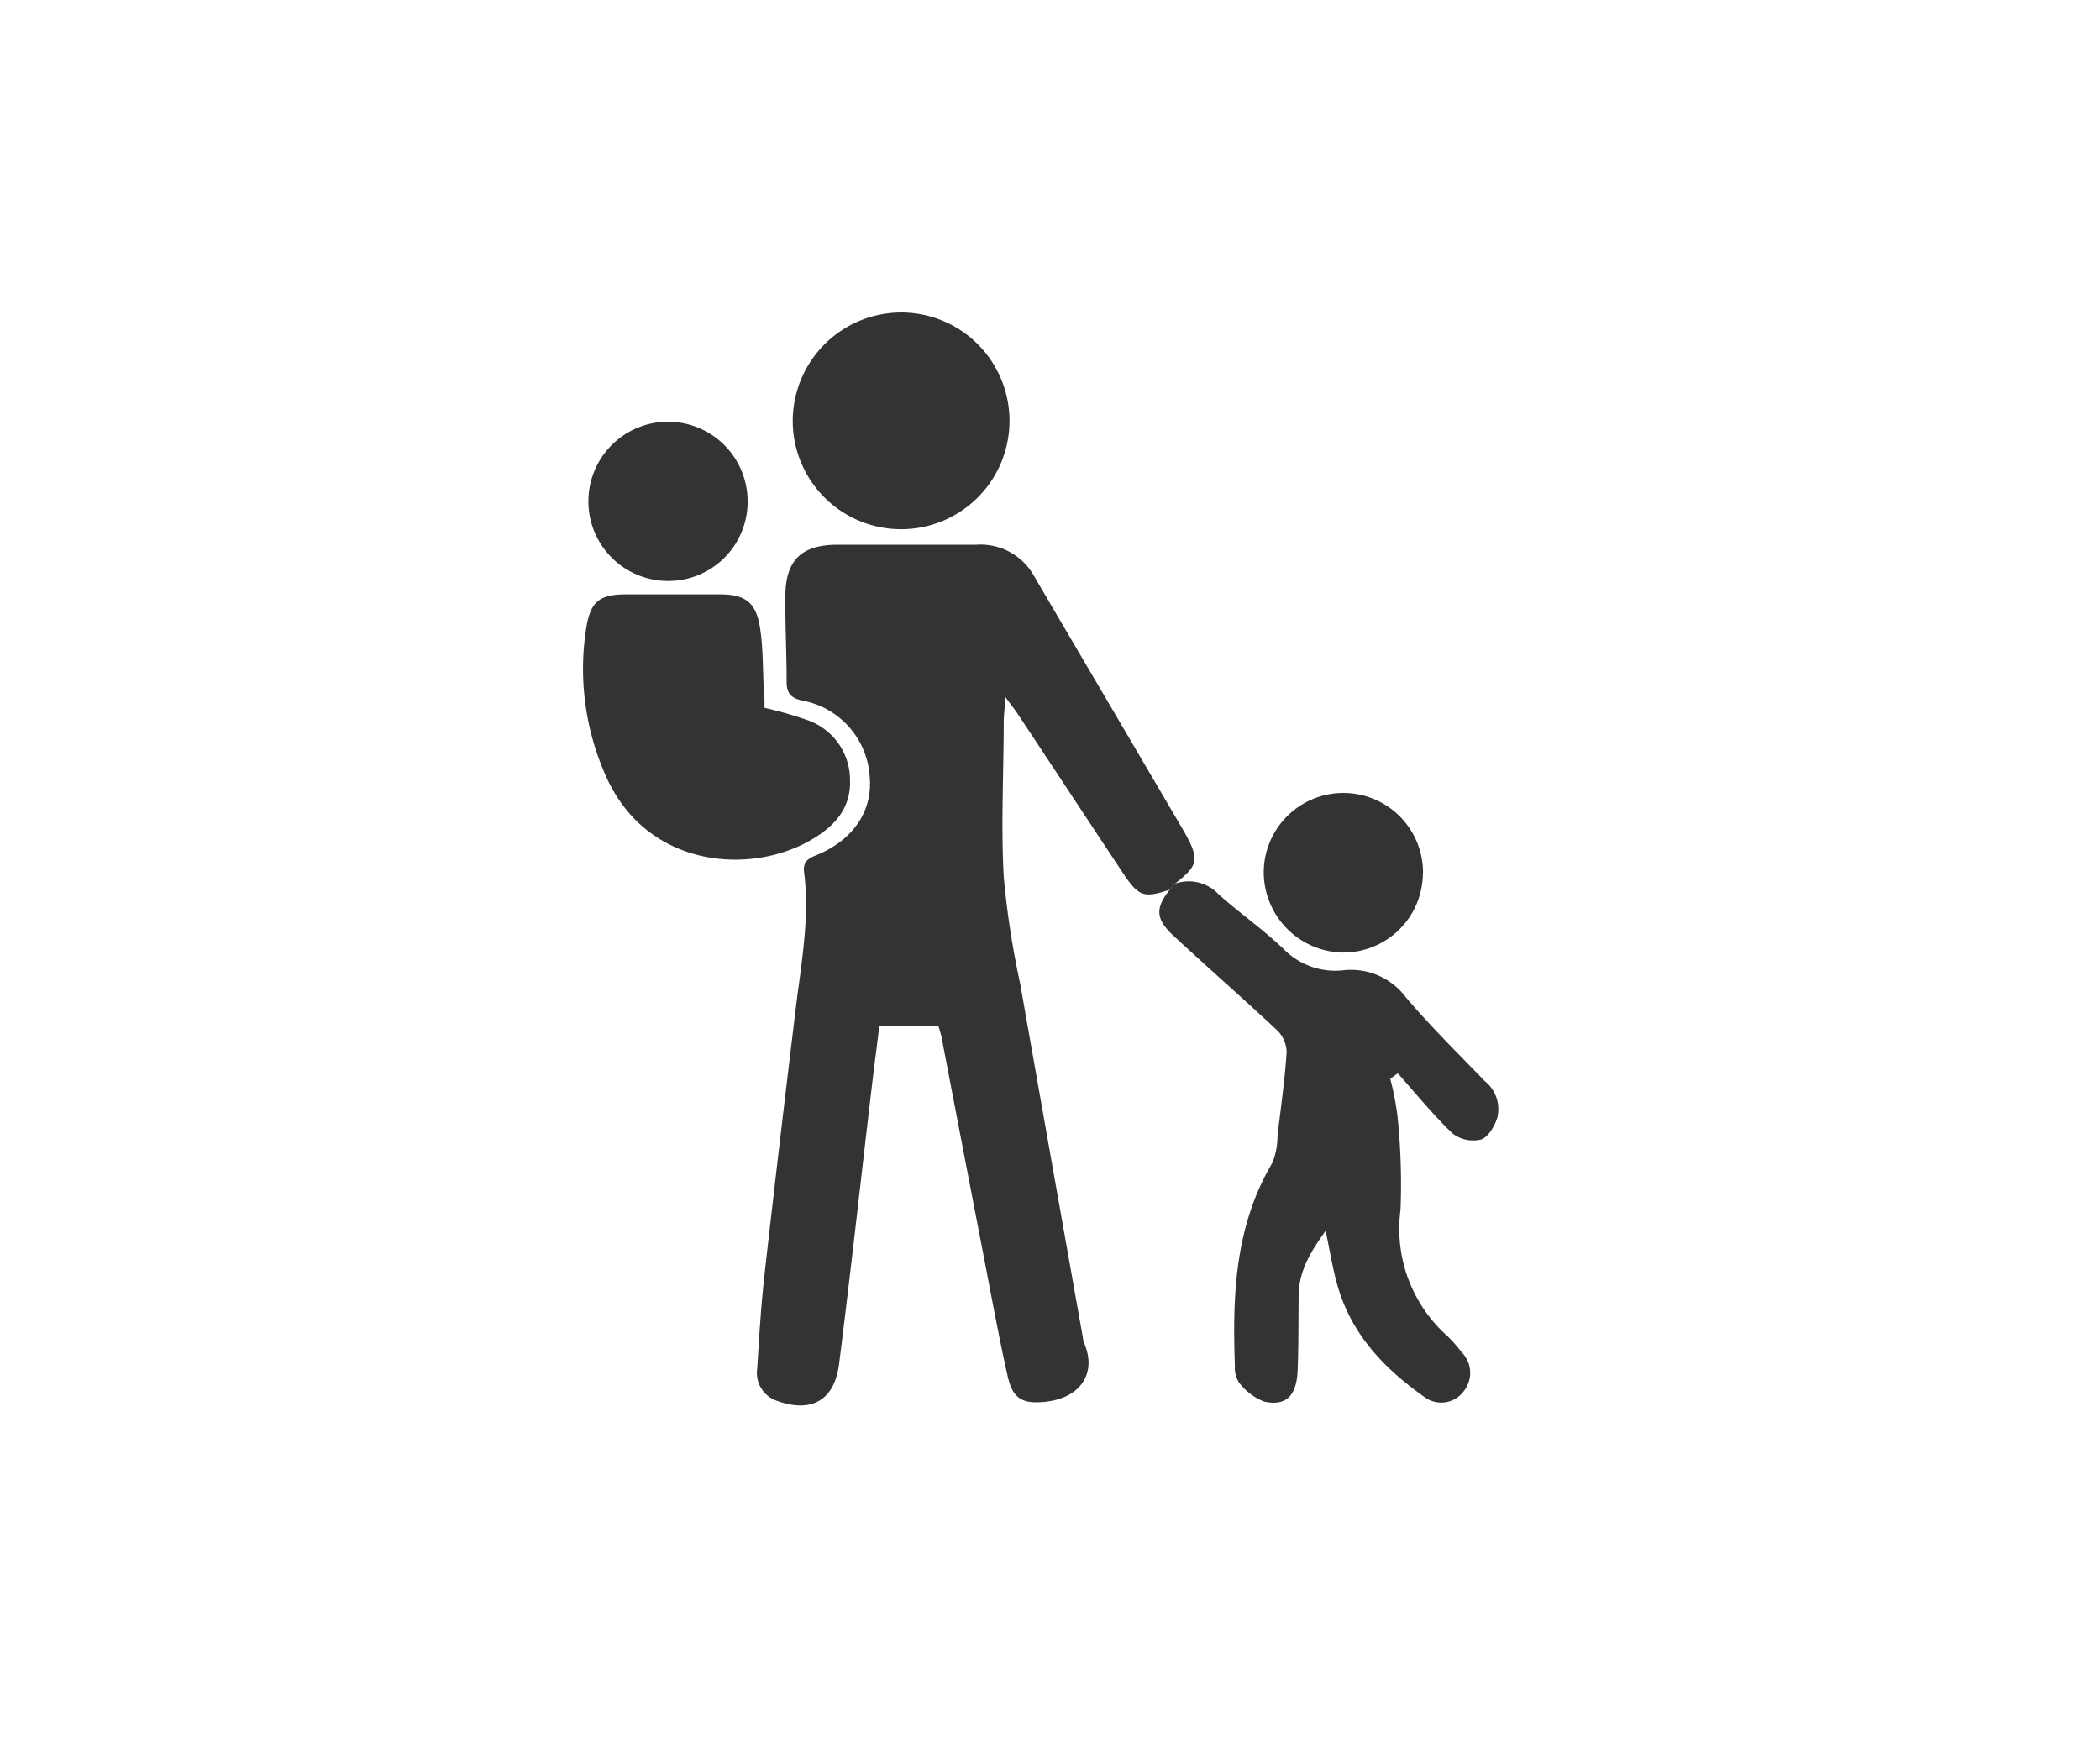 <svg xmlns="http://www.w3.org/2000/svg" viewBox="0 0 168 139"><defs><style>.cls-1{fill:none;}.cls-2{fill:#333;}</style></defs><title>family_child-custody</title><g id="Layer_2" data-name="Layer 2"><g id="Layer_1-2" data-name="Layer 1"><rect class="cls-1" width="168" height="139"/><path class="cls-2" d="M93.58,71.18c-2.1.69-2.49.57-3.8-1.42-2.8-4.22-5.58-8.45-8.38-12.67-.24-.37-.53-.7-1-1.37,0,.91-.09,1.41-.1,1.91,0,4.17-.23,8.35,0,12.51a69.41,69.41,0,0,0,1.31,8.54q2.49,14.12,5,28.22a2.54,2.54,0,0,0,.12.55c1.09,2.54-.43,4.56-3.46,4.73-1.56.09-2.27-.36-2.66-2.09-.64-2.86-1.18-5.75-1.73-8.63q-1.78-9.2-3.54-18.4c-.07-.37-.2-.72-.27-1H70.35c-.22,1.79-.47,3.69-.69,5.6-.84,7.15-1.63,14.3-2.53,21.44-.37,3-2.29,4-5.11,2.92a2.35,2.35,0,0,1-1.44-2.54c.15-2.5.3-5,.58-7.5.8-7.1,1.64-14.2,2.5-21.3.44-3.62,1.13-7.21.67-10.88-.09-.72.17-1.06.88-1.34,3-1.19,4.6-3.53,4.37-6.26a6.6,6.6,0,0,0-5.39-6.15c-.9-.2-1.26-.56-1.26-1.51,0-2.27-.12-4.55-.1-6.82,0-2.91,1.3-4.14,4.18-4.14H78.11a4.89,4.89,0,0,1,4.61,2.5c4,6.82,8,13.61,12,20.44C96,68.79,95.87,69.22,94,70.7Z"/><path class="cls-2" d="M93.58,71.18,94,70.7a3.28,3.28,0,0,1,3.5.86c1.69,1.51,3.58,2.82,5.21,4.39a5.79,5.79,0,0,0,4.74,1.68,5.46,5.46,0,0,1,5,2.14c2,2.35,4.19,4.51,6.33,6.72a2.88,2.88,0,0,1,1,2.95c-.22.68-.74,1.56-1.31,1.73a2.7,2.7,0,0,1-2.27-.49c-1.56-1.49-2.93-3.19-4.38-4.81l-.6.44a22.13,22.13,0,0,1,.58,3,52.62,52.62,0,0,1,.24,7.49,11.48,11.48,0,0,0,3.75,10.09,11.56,11.56,0,0,1,1.13,1.28,2.35,2.35,0,0,1,.19,3.12,2.24,2.24,0,0,1-3.19.45c-3.19-2.25-5.81-5-6.92-8.89-.39-1.36-.61-2.77-.95-4.38-1.19,1.66-2.14,3.21-2.16,5.17s0,4-.08,6-.9,2.89-2.69,2.49a4.65,4.65,0,0,1-2-1.52,2.25,2.25,0,0,1-.33-1.35c-.2-5.63,0-11.17,3-16.23a5.87,5.87,0,0,0,.41-2.2c.27-2.21.58-4.41.73-6.63a2.51,2.51,0,0,0-.74-1.75c-2.76-2.59-5.62-5.08-8.39-7.66C92.43,73.48,92.44,72.62,93.58,71.18Z"/><path class="cls-2" d="M61.16,56.63a30.43,30.43,0,0,1,3.49,1A5.07,5.07,0,0,1,68,62.32c.11,2.27-1.17,3.73-3,4.81-4.89,2.94-13.38,2.37-16.61-5.23a21,21,0,0,1-1.51-11.54c.34-2.25,1.05-2.81,3.28-2.81h7.39c2.07,0,2.94.62,3.26,2.72.25,1.67.21,3.39.3,5.09C61.18,55.78,61.16,56.21,61.16,56.63Z"/><path class="cls-2" d="M72.08,25a8.67,8.67,0,1,1-8.66,8.67A8.69,8.69,0,0,1,72.08,25Z"/><path class="cls-2" d="M53.44,46.48a6.37,6.37,0,1,1,6.37-6.27A6.34,6.34,0,0,1,53.44,46.48Z"/><path class="cls-2" d="M113.83,69.94a6.37,6.37,0,0,1-6.4,6.27,6.44,6.44,0,0,1-6.33-6.52,6.37,6.37,0,0,1,12.74.24Z"/></g></g></svg>